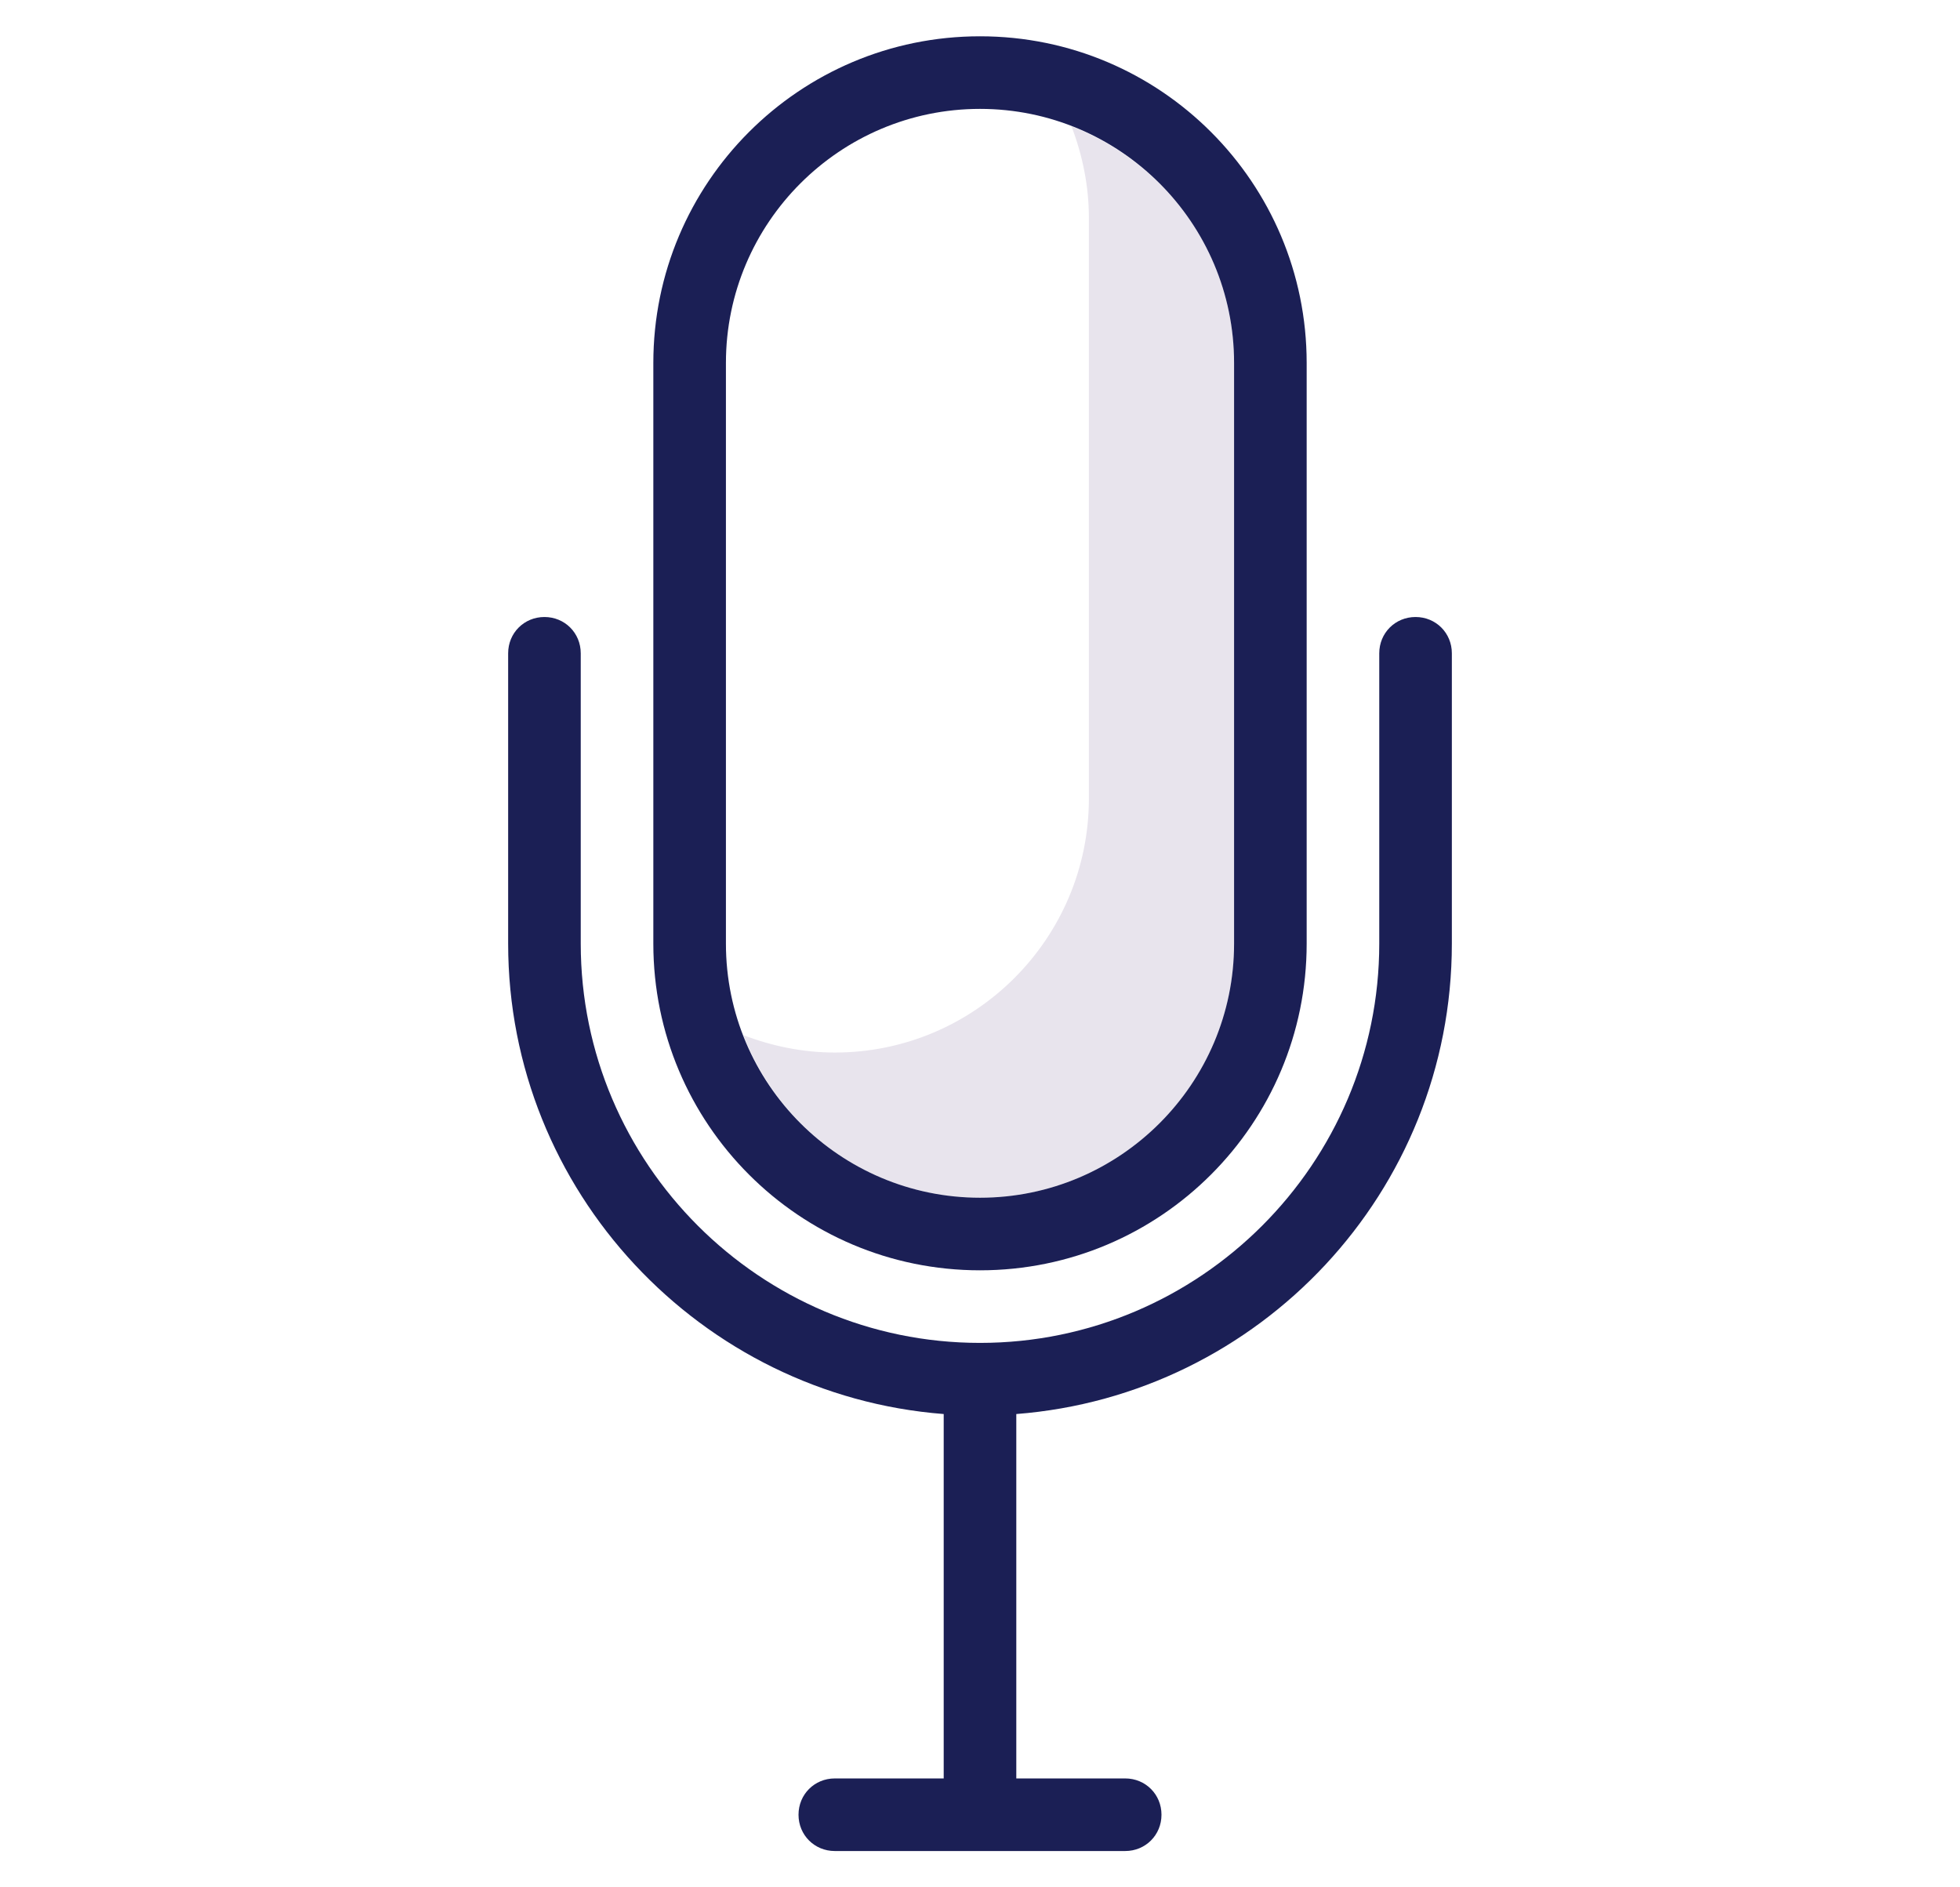 <?xml version="1.0" encoding="utf-8"?>
<!-- Generator: Adobe Illustrator 23.0.2, SVG Export Plug-In . SVG Version: 6.00 Build 0)  -->
<svg version="1.1" id="Capa_1" xmlns="http://www.w3.org/2000/svg" xmlns:xlink="http://www.w3.org/1999/xlink" x="0px" y="0px"
	 viewBox="0 0 27 26" style="enable-background:new 0 0 27 26;" xml:space="preserve">
<style type="text/css">
	.st0{fill:#E8E4ED;}
	.st1{fill:#1B1F55;}
</style>
<g id="budicon-boom-mic">
	<g>
		<path class="st0" d="M14.76,1.74C14.91,2.13,15,2.56,15,3v8c0,1.93-1.57,3.5-3.5,3.5c-0.44,0-0.87-0.09-1.26-0.24
			c0.51,1.31,1.77,2.24,3.26,2.24c1.93,0,3.5-1.57,3.5-3.5V5C17,3.51,16.07,2.25,14.76,1.74z"/>
		<g>
			<path class="st1" d="M13.5,17.5c2.49,0,4.5-2.02,4.5-4.5V5c0-2.48-2.01-4.5-4.5-4.5S9,2.52,9,5v8C9,15.48,11.01,17.5,13.5,17.5z
				 M10,5c0-1.93,1.57-3.5,3.5-3.5S17,3.07,17,5v8c0,1.93-1.57,3.5-3.5,3.5S10,14.93,10,13V5z"/>
			<path class="st1" d="M19.5,8.5C19.22,8.5,19,8.72,19,9v4c0,3.03-2.47,5.5-5.5,5.5S8,16.03,8,13V9c0-0.28-0.22-0.5-0.5-0.5
				S7,8.72,7,9v4c0,3.41,2.65,6.22,6,6.48v5.02h-1.5c-0.28,0-0.5,0.22-0.5,0.5s0.22,0.5,0.5,0.5H13h1h1.5c0.28,0,0.5-0.22,0.5-0.5
				s-0.22-0.5-0.5-0.5H14v-5.02c3.35-0.26,6-3.06,6-6.48V9C20,8.72,19.78,8.5,19.5,8.5z"/>
		</g>
	</g>
</g>
</svg>
